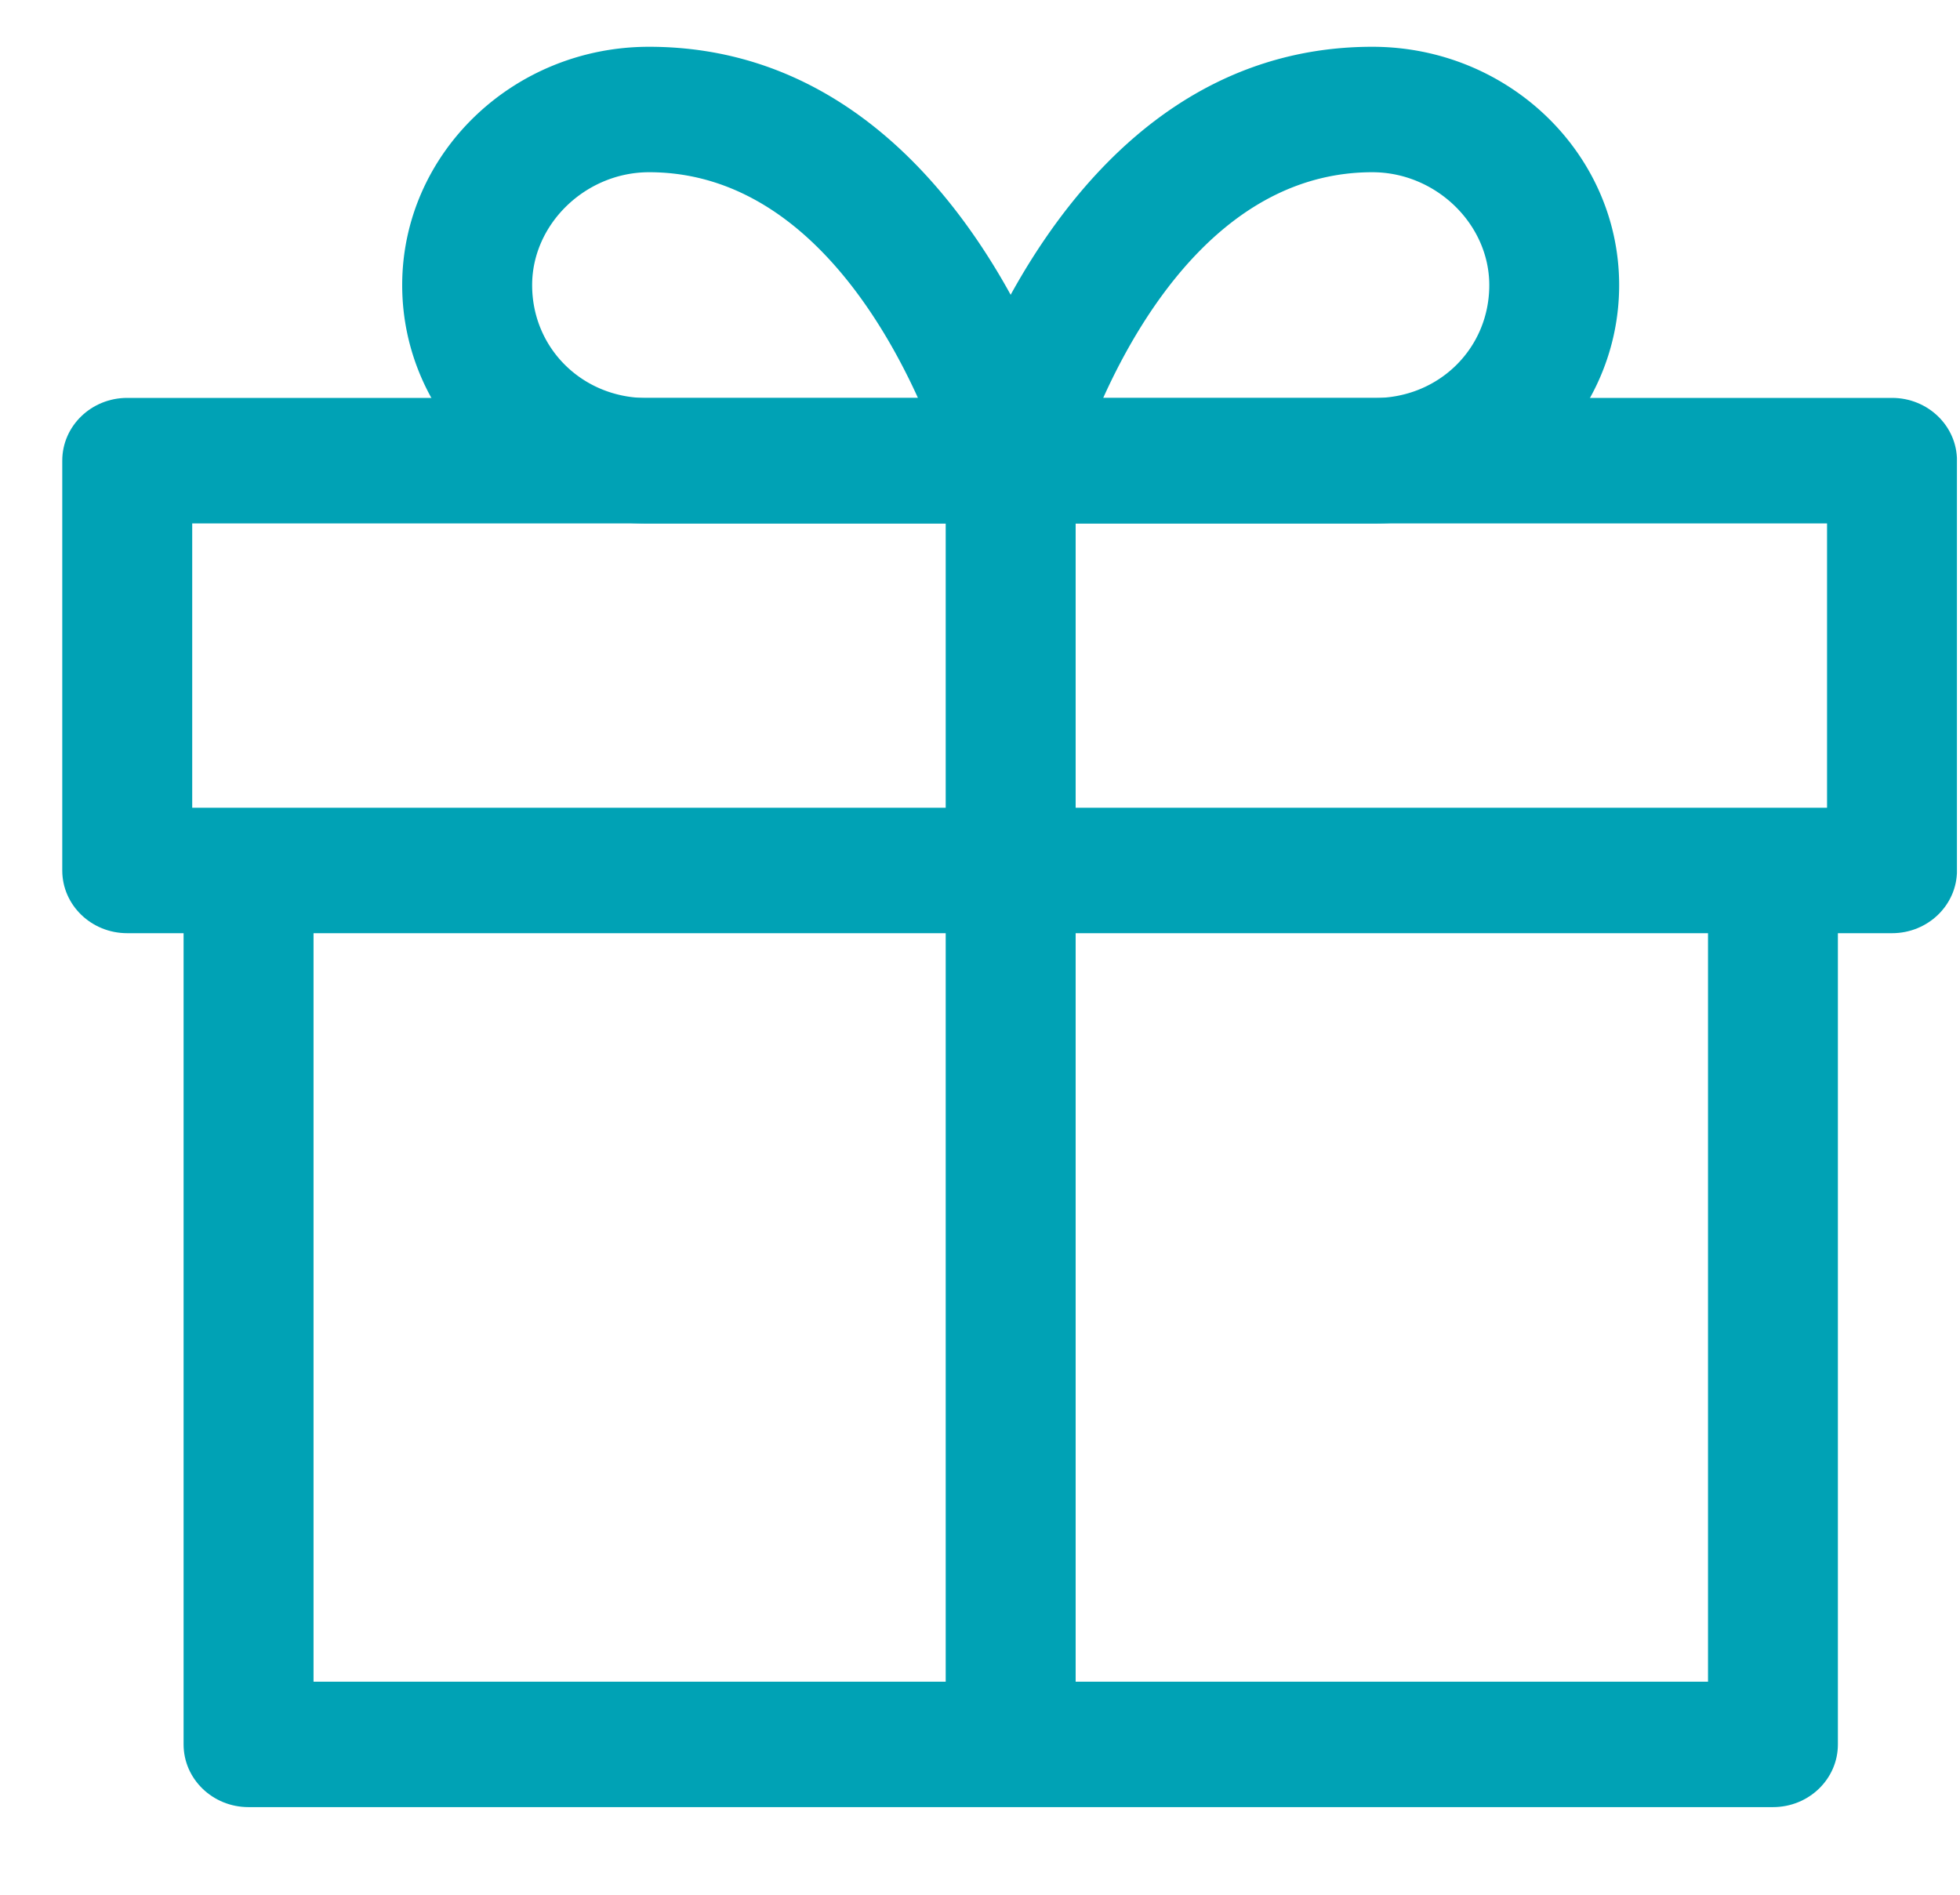 <svg width="30" height="29" fill="none" xmlns="http://www.w3.org/2000/svg"><g clip-path="url(#clip0)" fill="#00A2B5"><path d="M26.143 13.291v12.448H4.799V13.291H2.81v13.408c0 .53.445.96.994.96h23.333c.55 0 .994-.43.994-.96V13.291h-1.988z"/><path d="M28.959 6.09H1.947c-.549 0-.994.43-.994.96v6.273c0 .53.445.96.994.96H28.96c.549 0 .994-.43.994-.96V7.05c0-.53-.445-.96-.994-.96zm-.994 6.273H2.942V8.011h25.023v4.352z"/><path d="M16.431 6.808C16.363 6.56 14.723.716 9.934.716c-2.083 0-3.778 1.636-3.778 3.648 0 2.011 1.68 3.648 3.745 3.648h5.568c.308 0 .6-.138.787-.374a.935.935 0 00.175-.83zm-6.53-.716c-.985 0-1.756-.76-1.756-1.728 0-.937.82-1.728 1.79-1.728 2.181 0 3.488 2.075 4.116 3.456H9.9z"/><path d="M21.005.716c-4.789 0-6.429 5.843-6.497 6.092a.934.934 0 00.175.83c.188.236.479.374.787.374h5.568c2.065 0 3.745-1.637 3.745-3.648 0-2.012-1.695-3.648-3.778-3.648zm.033 5.376h-4.153c.623-1.381 1.926-3.456 4.12-3.456.97 0 1.79.791 1.79 1.728 0 .969-.771 1.728-1.757 1.728z"/><path d="M16.464 7.051h-1.989v19.648h1.989V7.051z"/></g><defs><clipPath id="clip0"><path fill="#fff" transform="translate(.953 .187)" d="M0 0h29v28H0z"/></clipPath></defs></svg>
